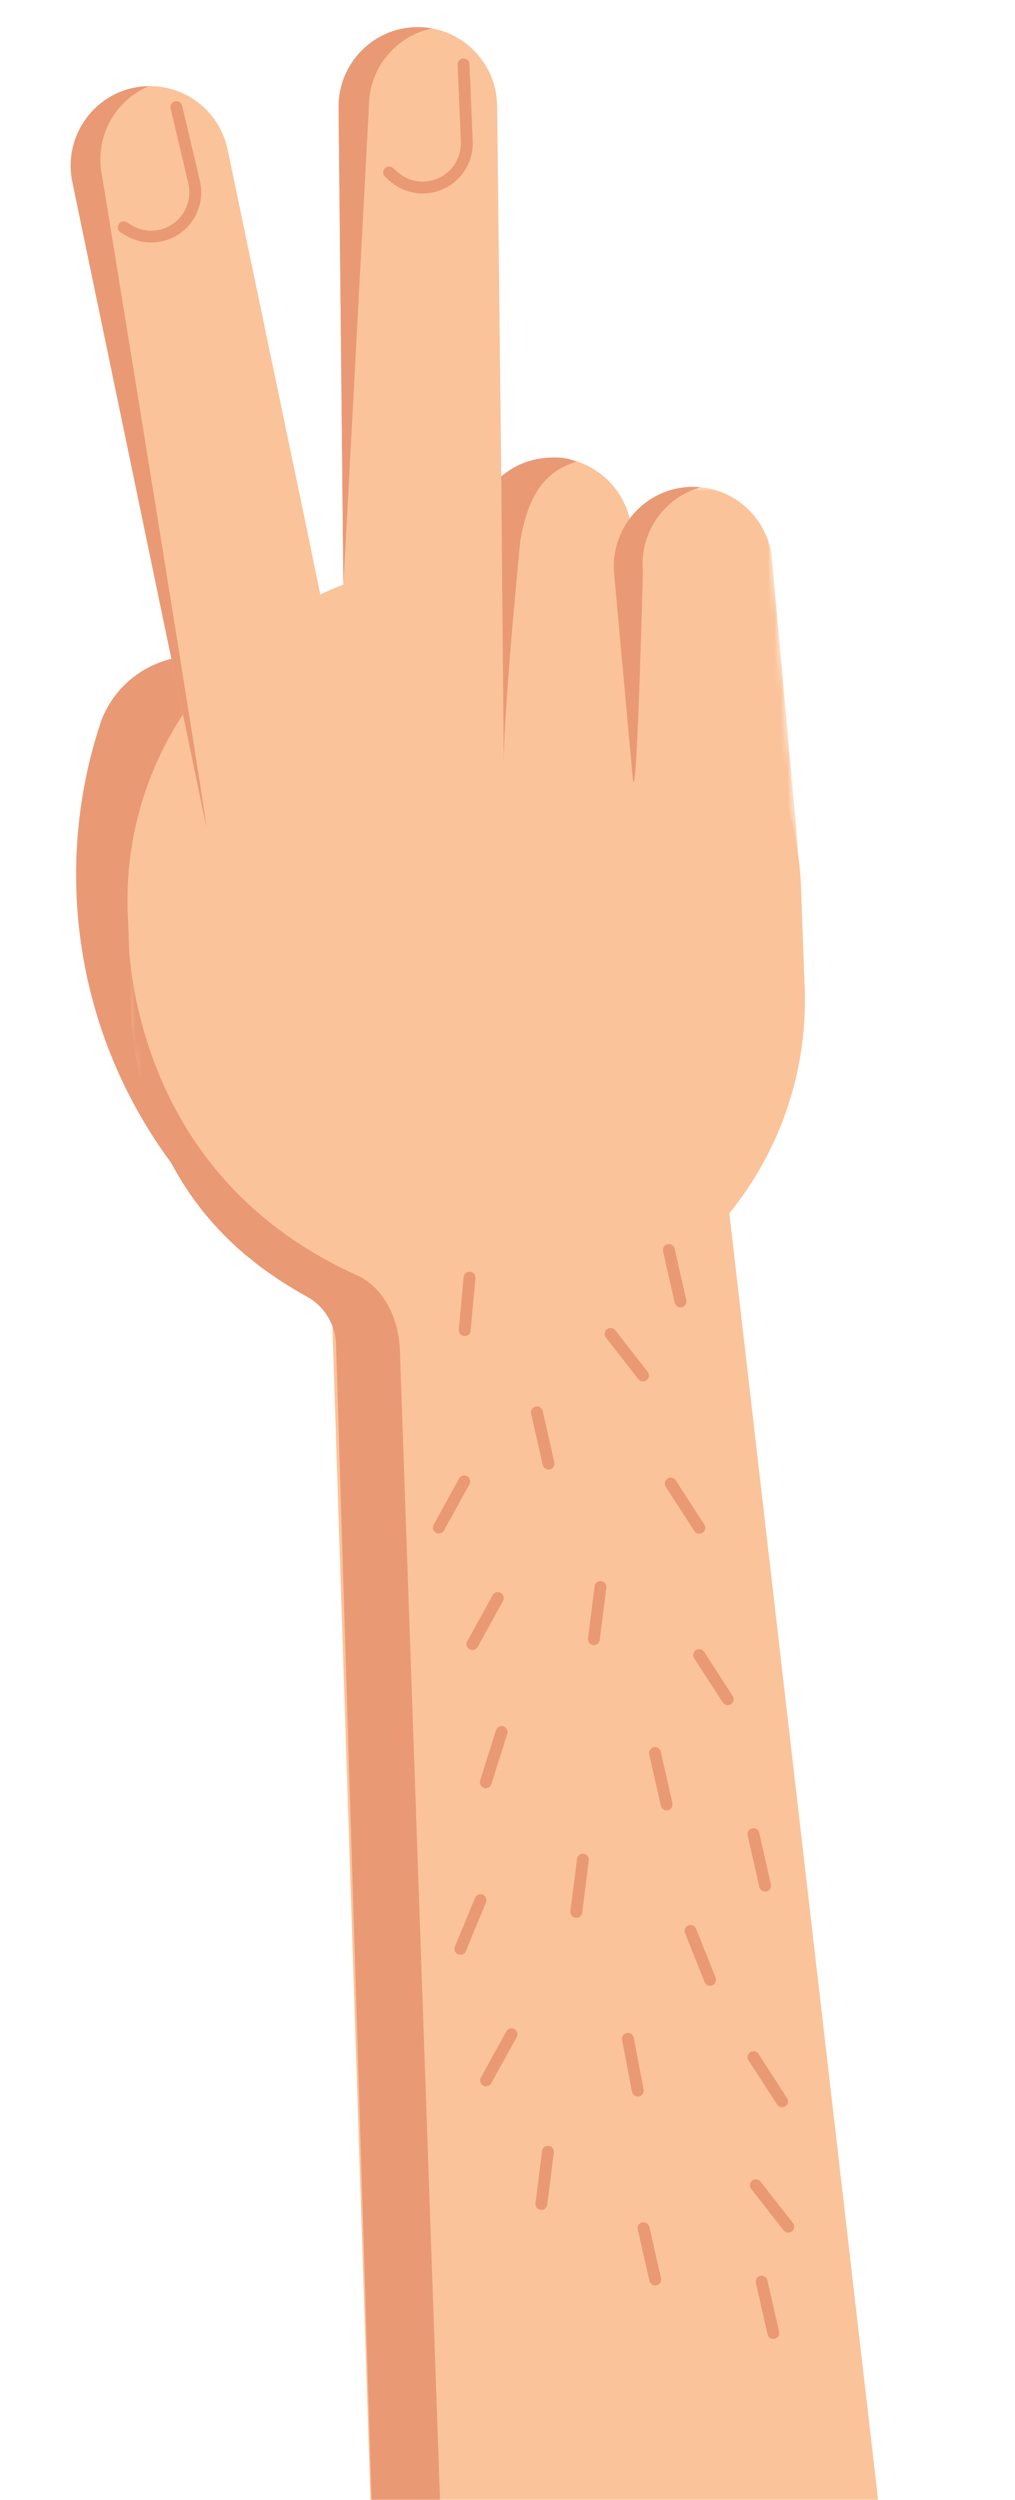 <svg width="154" height="379" viewBox="0 0 154 379" fill="none" xmlns="http://www.w3.org/2000/svg">
<path fill-rule="evenodd" clip-rule="evenodd" d="M27.468 178.248L27.966 178.875C33.727 185.031 43.364 185.336 49.49 179.553C55.616 173.773 55.908 164.096 50.15 157.942L35.474 142.261L43.816 120.185C46.799 112.293 42.842 103.46 34.979 100.459C27.115 97.459 18.324 101.424 15.343 109.318C7.458 132.862 12.025 158.825 27.468 178.248Z" fill="#EA9975"/>
<path fill-rule="evenodd" clip-rule="evenodd" d="M73.98 202.761C102.164 201.134 123.683 176.874 122.042 148.568L121.496 133.617C119.852 105.311 95.678 83.687 67.491 85.315C39.307 86.942 17.789 111.202 19.43 139.508L19.977 154.456C21.618 182.765 45.797 204.389 73.98 202.761Z" fill="#FBC399"/>
<mask id="mask0_23_8256" style="mask-type:luminance" maskUnits="userSpaceOnUse" x="31" y="153" width="116" height="357">
<path d="M31.628 160.985L116.122 153.593L146.615 502.125L62.12 509.518L31.628 160.985Z" fill="#FBC399"/>
</mask>
<g mask="url(#mask0_23_8256)">
<path fill-rule="evenodd" clip-rule="evenodd" d="M50.075 190.07L59.455 479.052C60.927 495.876 91.484 506.949 108.239 505.483C124.993 504.017 145.422 488.484 143.95 471.659L110.748 184.762C109.276 167.936 94.501 155.485 77.746 156.951C60.992 158.416 48.603 173.244 50.075 190.07Z" fill="#FBC399"/>
</g>
<mask id="mask1_23_8256" style="mask-type:luminance" maskUnits="userSpaceOnUse" x="18" y="131" width="123" height="380">
<path d="M18.417 139.597L107.898 131.769L140.348 502.674L50.867 510.502L18.417 139.597Z" fill="#EA9975"/>
</mask>
<g mask="url(#mask1_23_8256)">
<path fill-rule="evenodd" clip-rule="evenodd" d="M54.095 193.313C58.346 195.229 60.53 200.065 60.673 204.741L69.9 468.984C71.372 485.808 109.97 496.175 126.724 494.709C131.316 494.307 135.56 492.875 139.3 490.701C134.391 498.452 118.059 504.624 108.239 505.483C91.484 506.949 60.927 495.876 59.455 479.052L50.985 203.812C50.891 200.761 49.178 198.008 46.512 196.541C31.568 188.32 17.63 173.282 19.43 139.509C19.43 139.509 17.683 176.902 54.095 193.313Z" fill="#EA9975"/>
</g>
<path fill-rule="evenodd" clip-rule="evenodd" d="M31.205 124.911C32.567 131.426 38.923 135.612 45.419 134.267C51.923 132.917 56.104 126.527 54.757 119.995L46.011 77.613C46.009 77.603 34.529 22.669 34.528 22.66C33.166 16.143 26.809 11.957 20.314 13.303C13.809 14.652 9.629 21.042 10.977 27.574L31.199 124.88C31.201 124.889 31.203 124.9 31.205 124.911Z" fill="#FBC399"/>
<path fill-rule="evenodd" clip-rule="evenodd" d="M15.48 26.628C15.48 26.628 32.566 131.426 31.205 124.911C31.203 124.9 31.2 124.889 31.198 124.88L10.976 27.574C9.629 21.042 13.809 14.652 20.314 13.302C21.072 13.145 21.828 13.07 22.575 13.06C17.388 15.252 14.294 20.882 15.48 26.628Z" fill="#EA9975"/>
<path fill-rule="evenodd" clip-rule="evenodd" d="M71.857 82.498L71.86 82.529L75.714 125.305C76.314 131.95 82.162 136.851 88.778 136.256C95.383 135.66 100.256 129.807 99.676 123.179L99.673 123.145L95.82 80.371C95.22 73.727 89.371 68.823 82.756 69.42C76.15 70.016 71.277 75.867 71.857 82.498Z" fill="#FBC399"/>
<path fill-rule="evenodd" clip-rule="evenodd" d="M78.948 81.928C78.946 81.939 78.947 81.917 78.948 81.928C78.948 81.928 76.512 106.325 76.43 115.475L74.809 116.239L71.86 82.529L71.857 82.498C71.277 75.867 76.148 69.998 82.756 69.42C86.093 69.128 86.86 69.906 87.593 69.976C82.104 71.494 80.005 75.965 78.948 81.928Z" fill="#EA9975"/>
<path fill-rule="evenodd" clip-rule="evenodd" d="M52.373 115.699C52.448 122.355 57.873 127.701 64.507 127.65C71.149 127.596 76.488 122.144 76.43 115.475L76.054 72.2C76.054 72.191 75.426 16.071 75.426 16.062C75.352 9.405 69.926 4.058 63.294 4.11C56.65 4.164 51.313 9.615 51.37 16.284L52.373 115.667C52.373 115.677 52.373 115.688 52.373 115.699Z" fill="#FBC399"/>
<mask id="mask2_23_8256" style="mask-type:luminance" maskUnits="userSpaceOnUse" x="92" y="72" width="31" height="70">
<path d="M92.123 74.905L116.198 72.799L122.047 139.65L97.972 141.757L92.123 74.905Z" fill="#FBC399"/>
</mask>
<g mask="url(#mask2_23_8256)">
<path fill-rule="evenodd" clip-rule="evenodd" d="M93.176 86.939L93.179 86.971L97.032 129.745C97.632 136.389 103.48 141.293 110.096 140.696C116.702 140.1 121.574 134.249 120.994 127.618L120.992 127.587L117.138 84.811C116.538 78.166 110.69 73.265 104.074 73.86C97.468 74.456 92.596 80.309 93.176 86.939Z" fill="#FBC399"/>
</g>
<path fill-rule="evenodd" clip-rule="evenodd" d="M97.543 86.558L97.545 86.589C97.545 86.589 96.585 124.428 95.986 117.783L93.179 86.971L93.176 86.939C92.596 80.309 97.469 74.456 104.074 73.86C104.833 73.791 105.581 73.803 106.314 73.876C100.825 75.394 97.027 80.662 97.543 86.558Z" fill="#EA9975"/>
<path fill-rule="evenodd" clip-rule="evenodd" d="M55.971 16.236C55.971 16.236 52.101 88.698 52.101 88.689L51.37 16.284C51.313 9.615 56.65 4.164 63.294 4.11C64.068 4.104 64.824 4.178 65.559 4.313C60.045 5.451 55.921 10.369 55.971 16.236Z" fill="#EA9975"/>
<path d="M26.759 16.239L29.441 27.562C29.742 28.803 29.684 30.102 29.276 31.311C27.9 35.383 23.12 37.126 19.459 34.889L18.774 34.471" stroke="#EA9975" stroke-width="1.8" stroke-linecap="round"/>
<path d="M70.33 9.769L70.819 21.396C70.878 22.671 70.576 23.936 69.946 25.044C67.823 28.779 62.8 29.576 59.629 26.681L59.036 26.139" stroke="#EA9975" stroke-width="1.8" stroke-linecap="round"/>
<path d="M92.642 202.243L97.561 208.53" stroke="#EA9975" stroke-width="1.8" stroke-linecap="round"/>
<path d="M71.236 193.7L70.512 201.659" stroke="#EA9975" stroke-width="1.8" stroke-linecap="round"/>
<path d="M81.461 214.117L83.23 221.911" stroke="#EA9975" stroke-width="1.8" stroke-linecap="round"/>
<path d="M101.481 189.516L103.251 197.309" stroke="#EA9975" stroke-width="1.8" stroke-linecap="round"/>
<path d="M99.376 265.777L101.145 273.572" stroke="#EA9975" stroke-width="1.8" stroke-linecap="round"/>
<path d="M97.643 337.813L99.412 345.607" stroke="#EA9975" stroke-width="1.8" stroke-linecap="round"/>
<path d="M104.772 292.741L107.736 300.161" stroke="#EA9975" stroke-width="1.8" stroke-linecap="round"/>
<path d="M114.315 278.086L116.085 285.88" stroke="#EA9975" stroke-width="1.8" stroke-linecap="round"/>
<path d="M91.106 240.603L90.104 248.531" stroke="#EA9975" stroke-width="1.8" stroke-linecap="round"/>
<path d="M88.44 281.938L87.438 289.867" stroke="#EA9975" stroke-width="1.8" stroke-linecap="round"/>
<path d="M83.137 326.22L82.135 334.148" stroke="#EA9975" stroke-width="1.8" stroke-linecap="round"/>
<path d="M95.27 309.102L96.765 316.953" stroke="#EA9975" stroke-width="1.8" stroke-linecap="round"/>
<path d="M70.438 224.598L66.584 231.589" stroke="#EA9975" stroke-width="1.8" stroke-linecap="round"/>
<path d="M58.934 214.328L55.08 221.318" stroke="#EA9975" stroke-width="1.8" stroke-linecap="round"/>
<path d="M76.108 262.59L73.704 270.207" stroke="#EA9975" stroke-width="1.8" stroke-linecap="round"/>
<path d="M72.905 288.088L69.849 295.465" stroke="#EA9975" stroke-width="1.8" stroke-linecap="round"/>
<path d="M75.534 242.275L71.68 249.265" stroke="#EA9975" stroke-width="1.8" stroke-linecap="round"/>
<path d="M77.603 308.413L73.749 315.403" stroke="#EA9975" stroke-width="1.8" stroke-linecap="round"/>
<path d="M61.533 314.633L57.679 321.624" stroke="#EA9975" stroke-width="1.8" stroke-linecap="round"/>
<path d="M59.654 244.8L53.383 249.719" stroke="#EA9975" stroke-width="1.8" stroke-linecap="round"/>
<path d="M101.765 224.926L106.106 231.629" stroke="#EA9975" stroke-width="1.8" stroke-linecap="round"/>
<path d="M106.075 250.92L110.416 257.622" stroke="#EA9975" stroke-width="1.8" stroke-linecap="round"/>
<path d="M114.319 311.876L118.66 318.579" stroke="#EA9975" stroke-width="1.8" stroke-linecap="round"/>
<path d="M114.678 331.301L119.597 337.588" stroke="#EA9975" stroke-width="1.8" stroke-linecap="round"/>
<path d="M115.561 345.921L117.33 353.715" stroke="#EA9975" stroke-width="1.8" stroke-linecap="round"/>
</svg>
